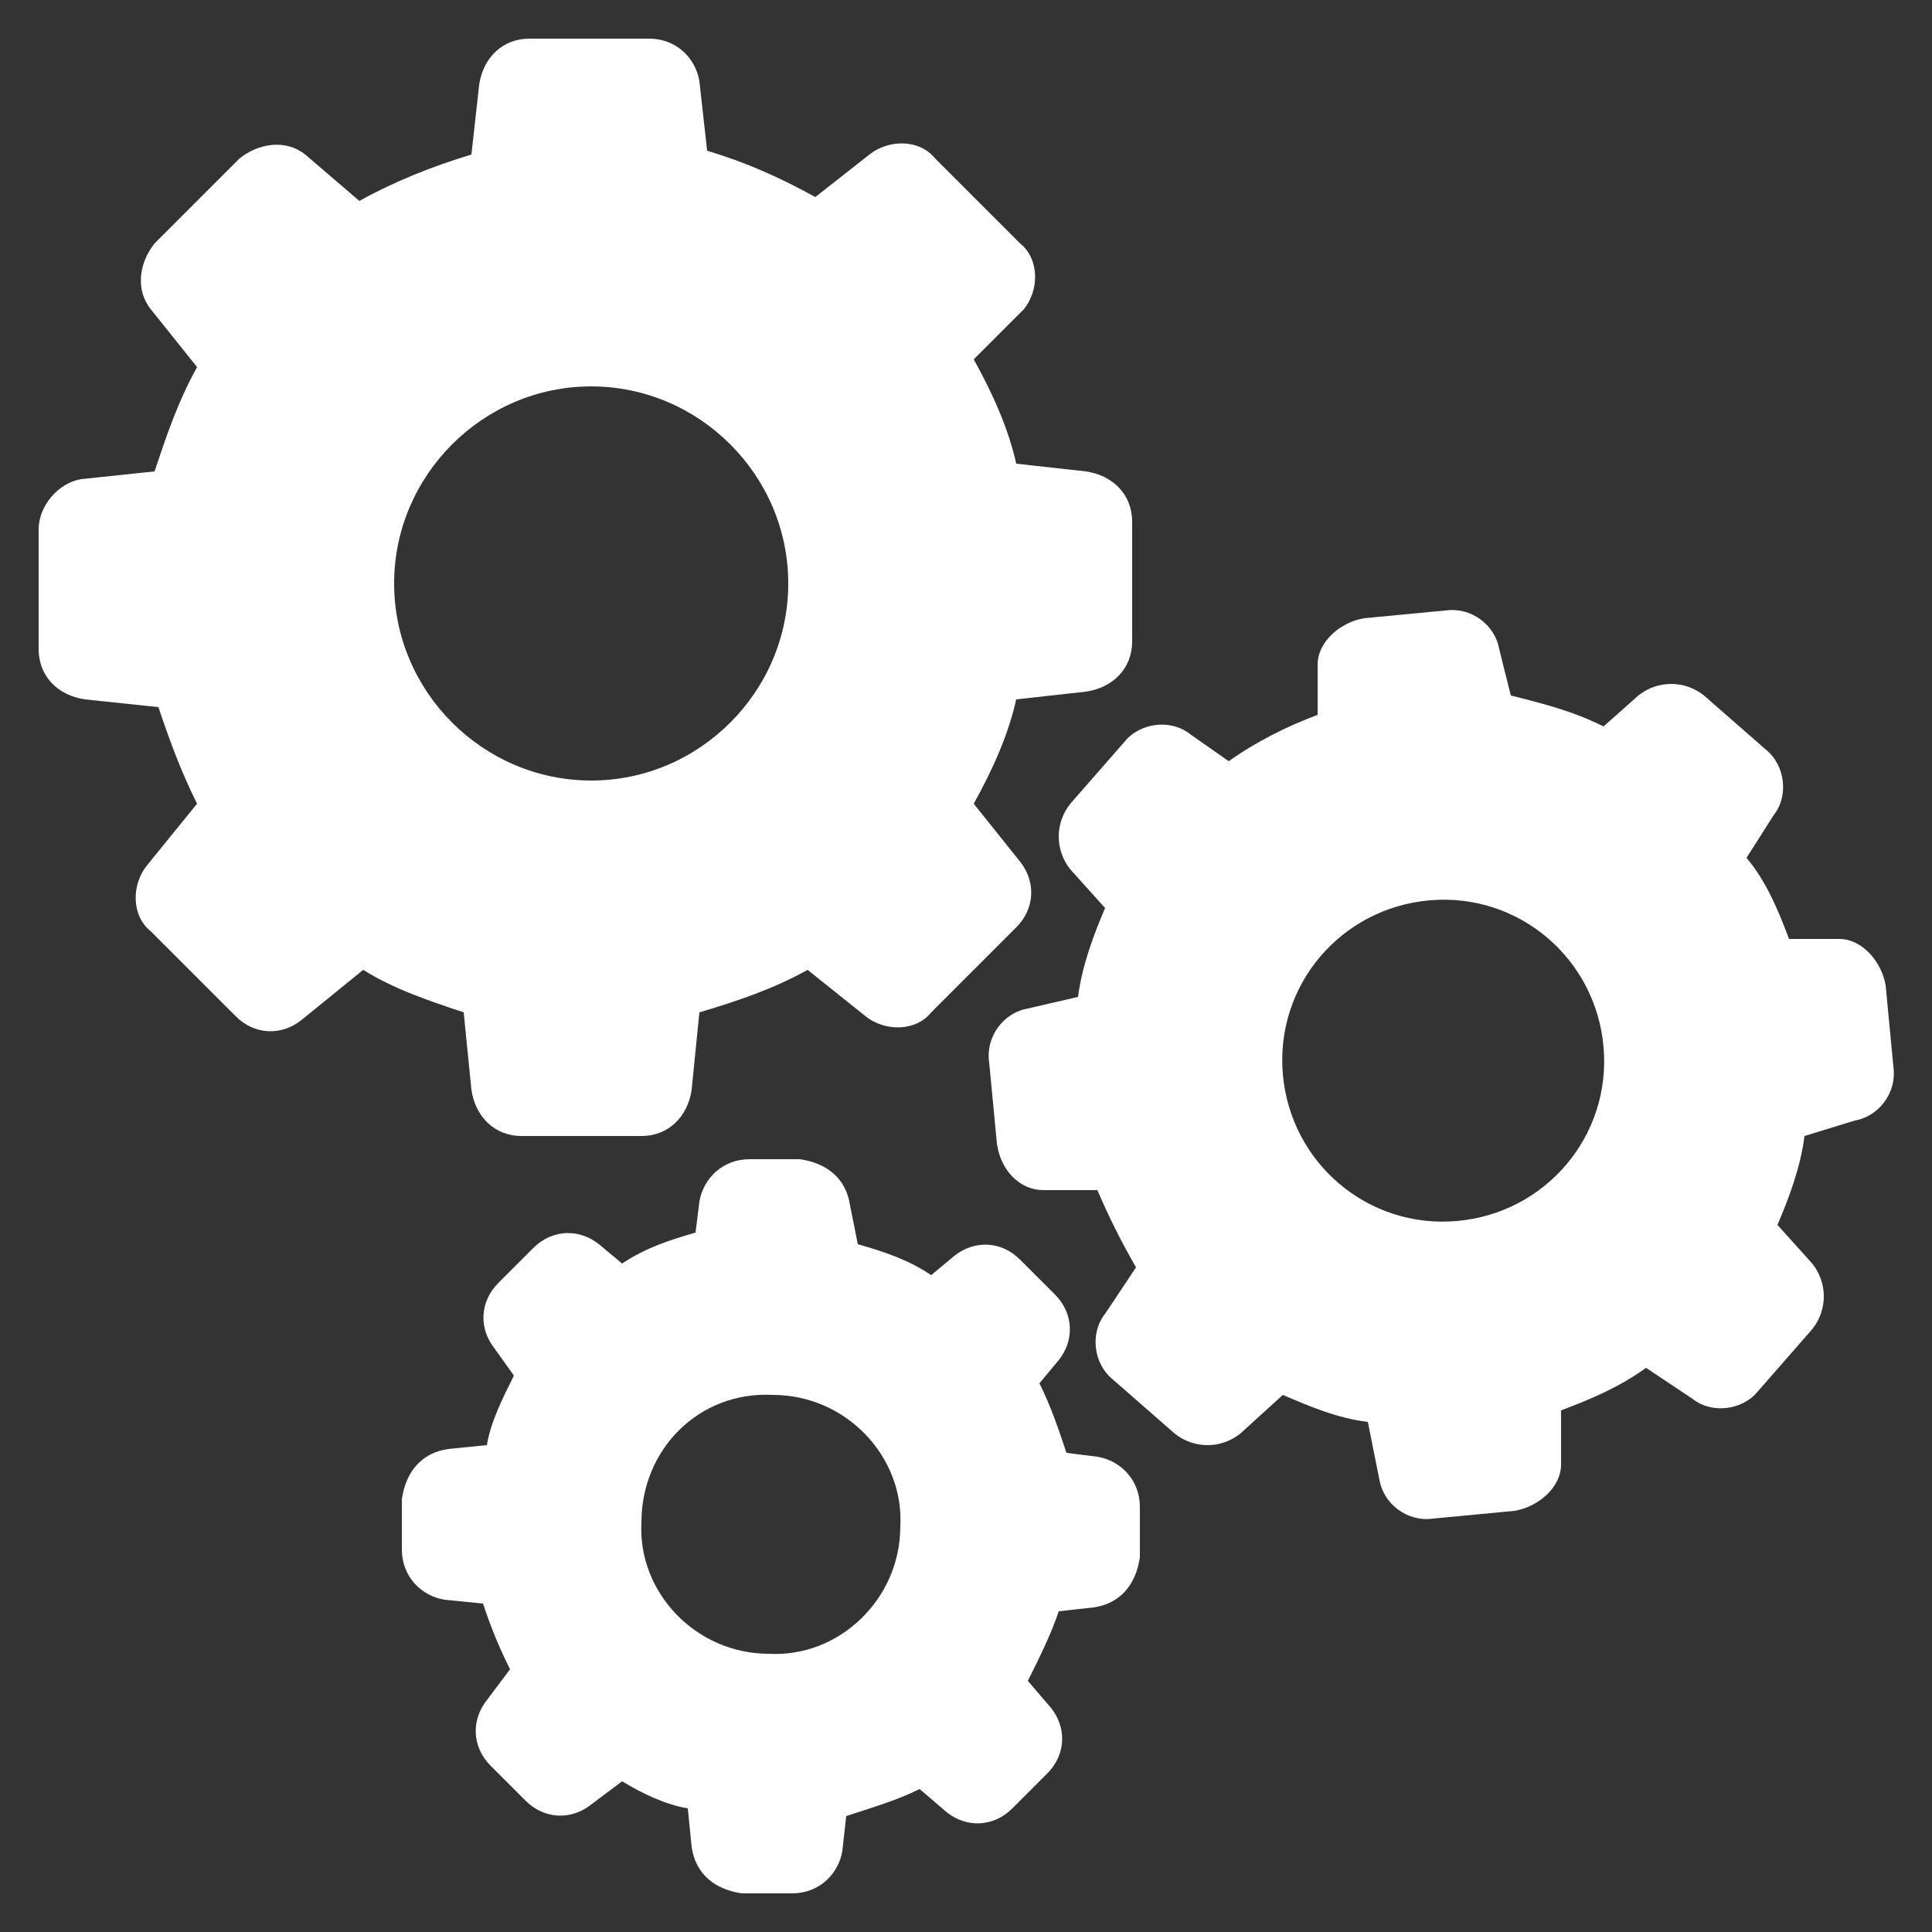 <?xml version="1.0" encoding="utf-8"?>
<!-- Generator: Adobe Illustrator 23.0.3, SVG Export Plug-In . SVG Version: 6.00 Build 0)  -->
<svg version="1.1" id="Layer_1" xmlns="http://www.w3.org/2000/svg" xmlns:xlink="http://www.w3.org/1999/xlink" x="0px" y="0px"
	 viewBox="0 0 50 50" style="enable-background:new 0 0 50 50;" xml:space="preserve">
<rect x="0" y="0" width="50" height="50" fill="#333333" stroke="none"/>
<style type="text/css">
	.st0{fill:#FFFFFF;}
</style>
<g id="settings" transform="translate(-6938.738 -12855)">
	<g id="Group_571" transform="translate(6938.738 12855)">
		<g id="Group_16" transform="translate(0 0)">
			<g id="Group_15">
				<path id="Path_8" class="st0" d="M4.1,18.3c0.3,0.9,0.6,1.7,1,2.5l-1.3,1.6c-0.4,0.5-0.4,1.3,0.1,1.7l2.2,2.2
					c0.5,0.5,1.2,0.5,1.7,0.1l1.6-1.3c0.8,0.5,1.7,0.8,2.6,1.1l0.2,2c0.1,0.7,0.6,1.2,1.3,1.2h3.1c0.7,0,1.2-0.5,1.3-1.2l0.2-2
					c1-0.3,1.9-0.6,2.8-1.1l1.5,1.2c0.5,0.4,1.3,0.4,1.7-0.1l2.2-2.2c0.5-0.5,0.5-1.2,0.1-1.7l-1.2-1.5c0.5-0.9,0.9-1.8,1.1-2.7
					l1.8-0.2c0.7-0.1,1.2-0.6,1.2-1.3v-3.1c0-0.7-0.5-1.2-1.2-1.3l-1.8-0.2c-0.2-0.9-0.6-1.8-1.1-2.7L26.5,8
					c0.4-0.5,0.4-1.3-0.1-1.7l-2.2-2.2C23.8,3.6,23,3.6,22.5,4l-1.4,1.1c-0.9-0.5-1.8-0.9-2.8-1.2l-0.2-1.8C18,1.5,17.5,1,16.8,1
					h-3.1c-0.7,0-1.2,0.5-1.3,1.2l-0.2,1.8c-1,0.3-2,0.7-2.9,1.2L7.9,4C7.4,3.6,6.7,3.7,6.2,4.1L4,6.3C3.6,6.8,3.5,7.5,3.9,8
					l1.2,1.5c-0.5,0.9-0.8,1.8-1.1,2.7l-1.9,0.2C1.5,12.5,1,13.1,1,13.7v3.1c0,0.7,0.5,1.2,1.2,1.3L4.1,18.3z M15.3,10
					c2.8,0,5.1,2.3,5.1,5.1c0,2.8-2.3,5.1-5.1,5.1s-5.1-2.3-5.1-5.1c0,0,0,0,0,0C10.2,12.3,12.5,10,15.3,10L15.3,10z"/>
				<path id="Path_9" class="st0" d="M45.7,19.4L44.1,18c-0.5-0.4-1.2-0.4-1.7,0l-0.9,0.8c-0.8-0.4-1.6-0.6-2.4-0.8l-0.3-1.2
					c-0.1-0.6-0.7-1.1-1.4-1l-2.1,0.2c-0.6,0.1-1.2,0.6-1.2,1.2l0,1.3c-0.8,0.3-1.6,0.7-2.3,1.2L30.8,19c-0.5-0.4-1.3-0.3-1.7,0.2
					l-1.4,1.6c-0.4,0.5-0.4,1.2,0,1.7l0.9,1c-0.3,0.7-0.6,1.5-0.7,2.3l-1.3,0.3c-0.6,0.1-1.1,0.7-1,1.4l0.2,2.1
					c0.1,0.7,0.6,1.2,1.2,1.2l1.4,0c0.3,0.7,0.6,1.3,1,2l-0.8,1.2c-0.4,0.5-0.3,1.3,0.2,1.7l1.6,1.4c0.5,0.4,1.2,0.4,1.7,0l1.1-1
					c0.7,0.3,1.4,0.6,2.2,0.7l0.3,1.5c0.1,0.6,0.7,1.1,1.4,1l2.1-0.2c0.6-0.1,1.2-0.6,1.2-1.2l0-1.4c0.8-0.3,1.5-0.6,2.2-1.1
					l1.2,0.8c0.5,0.4,1.3,0.3,1.7-0.2l1.4-1.6c0.4-0.5,0.4-1.2,0-1.7l-0.9-1c0.3-0.7,0.6-1.5,0.7-2.3L48,29c0.6-0.1,1.1-0.7,1-1.4
					l-0.2-2.1c-0.1-0.6-0.6-1.2-1.2-1.2l-1.3,0c-0.3-0.8-0.6-1.5-1.1-2.1l0.7-1.1C46.3,20.6,46.2,19.8,45.7,19.4z M37.7,31.6
					c-2.3,0.2-4.3-1.5-4.5-3.8c-0.2-2.3,1.5-4.3,3.8-4.5s4.3,1.5,4.5,3.8c0,0,0,0,0,0C41.7,29.4,40,31.4,37.7,31.6L37.7,31.6z"/>
				<path id="Path_10" class="st0" d="M11.6,37.5c-0.7,0.1-1.1,0.6-1.2,1.3l0,1.3c0,0.7,0.5,1.2,1.1,1.3l1,0.1
					c0.2,0.6,0.4,1.1,0.7,1.7l-0.6,0.8c-0.4,0.5-0.4,1.2,0.1,1.7l0.9,0.9c0.5,0.5,1.2,0.5,1.7,0.1l0.8-0.6c0.5,0.3,1.1,0.6,1.7,0.7
					l0.1,1c0.1,0.7,0.6,1.1,1.3,1.2l1.3,0c0.7,0,1.2-0.5,1.3-1.1l0.1-0.9c0.6-0.2,1.3-0.4,1.9-0.7l0.7,0.6c0.5,0.4,1.2,0.4,1.7-0.1
					l0.9-0.9c0.5-0.5,0.5-1.2,0.1-1.7l-0.6-0.7c0.3-0.6,0.6-1.2,0.8-1.8l0.9-0.1c0.7-0.1,1.1-0.6,1.2-1.3l0-1.3
					c0-0.7-0.5-1.2-1.1-1.3l-0.8-0.1c-0.2-0.6-0.4-1.2-0.7-1.8l0.5-0.6c0.4-0.5,0.4-1.2-0.1-1.7l-0.9-0.9c-0.5-0.5-1.2-0.5-1.7-0.1
					l-0.6,0.5c-0.6-0.4-1.2-0.6-1.9-0.8L22,31.2c-0.1-0.7-0.6-1.1-1.3-1.2l-1.3,0c-0.7,0-1.2,0.5-1.3,1.1L18,31.9
					c-0.7,0.2-1.3,0.4-1.9,0.8l-0.6-0.5c-0.5-0.4-1.2-0.4-1.7,0.1l-0.9,0.9c-0.5,0.5-0.5,1.2-0.1,1.7l0.5,0.7
					c-0.3,0.6-0.6,1.2-0.7,1.8L11.6,37.5z M20,36.1c1.9,0,3.4,1.6,3.3,3.4c0,1.9-1.6,3.4-3.4,3.3c-1.9,0-3.4-1.6-3.3-3.4
					C16.6,37.5,18.1,36,20,36.1L20,36.1z"/>
			</g>
		</g>
	</g>
</g>
</svg>
